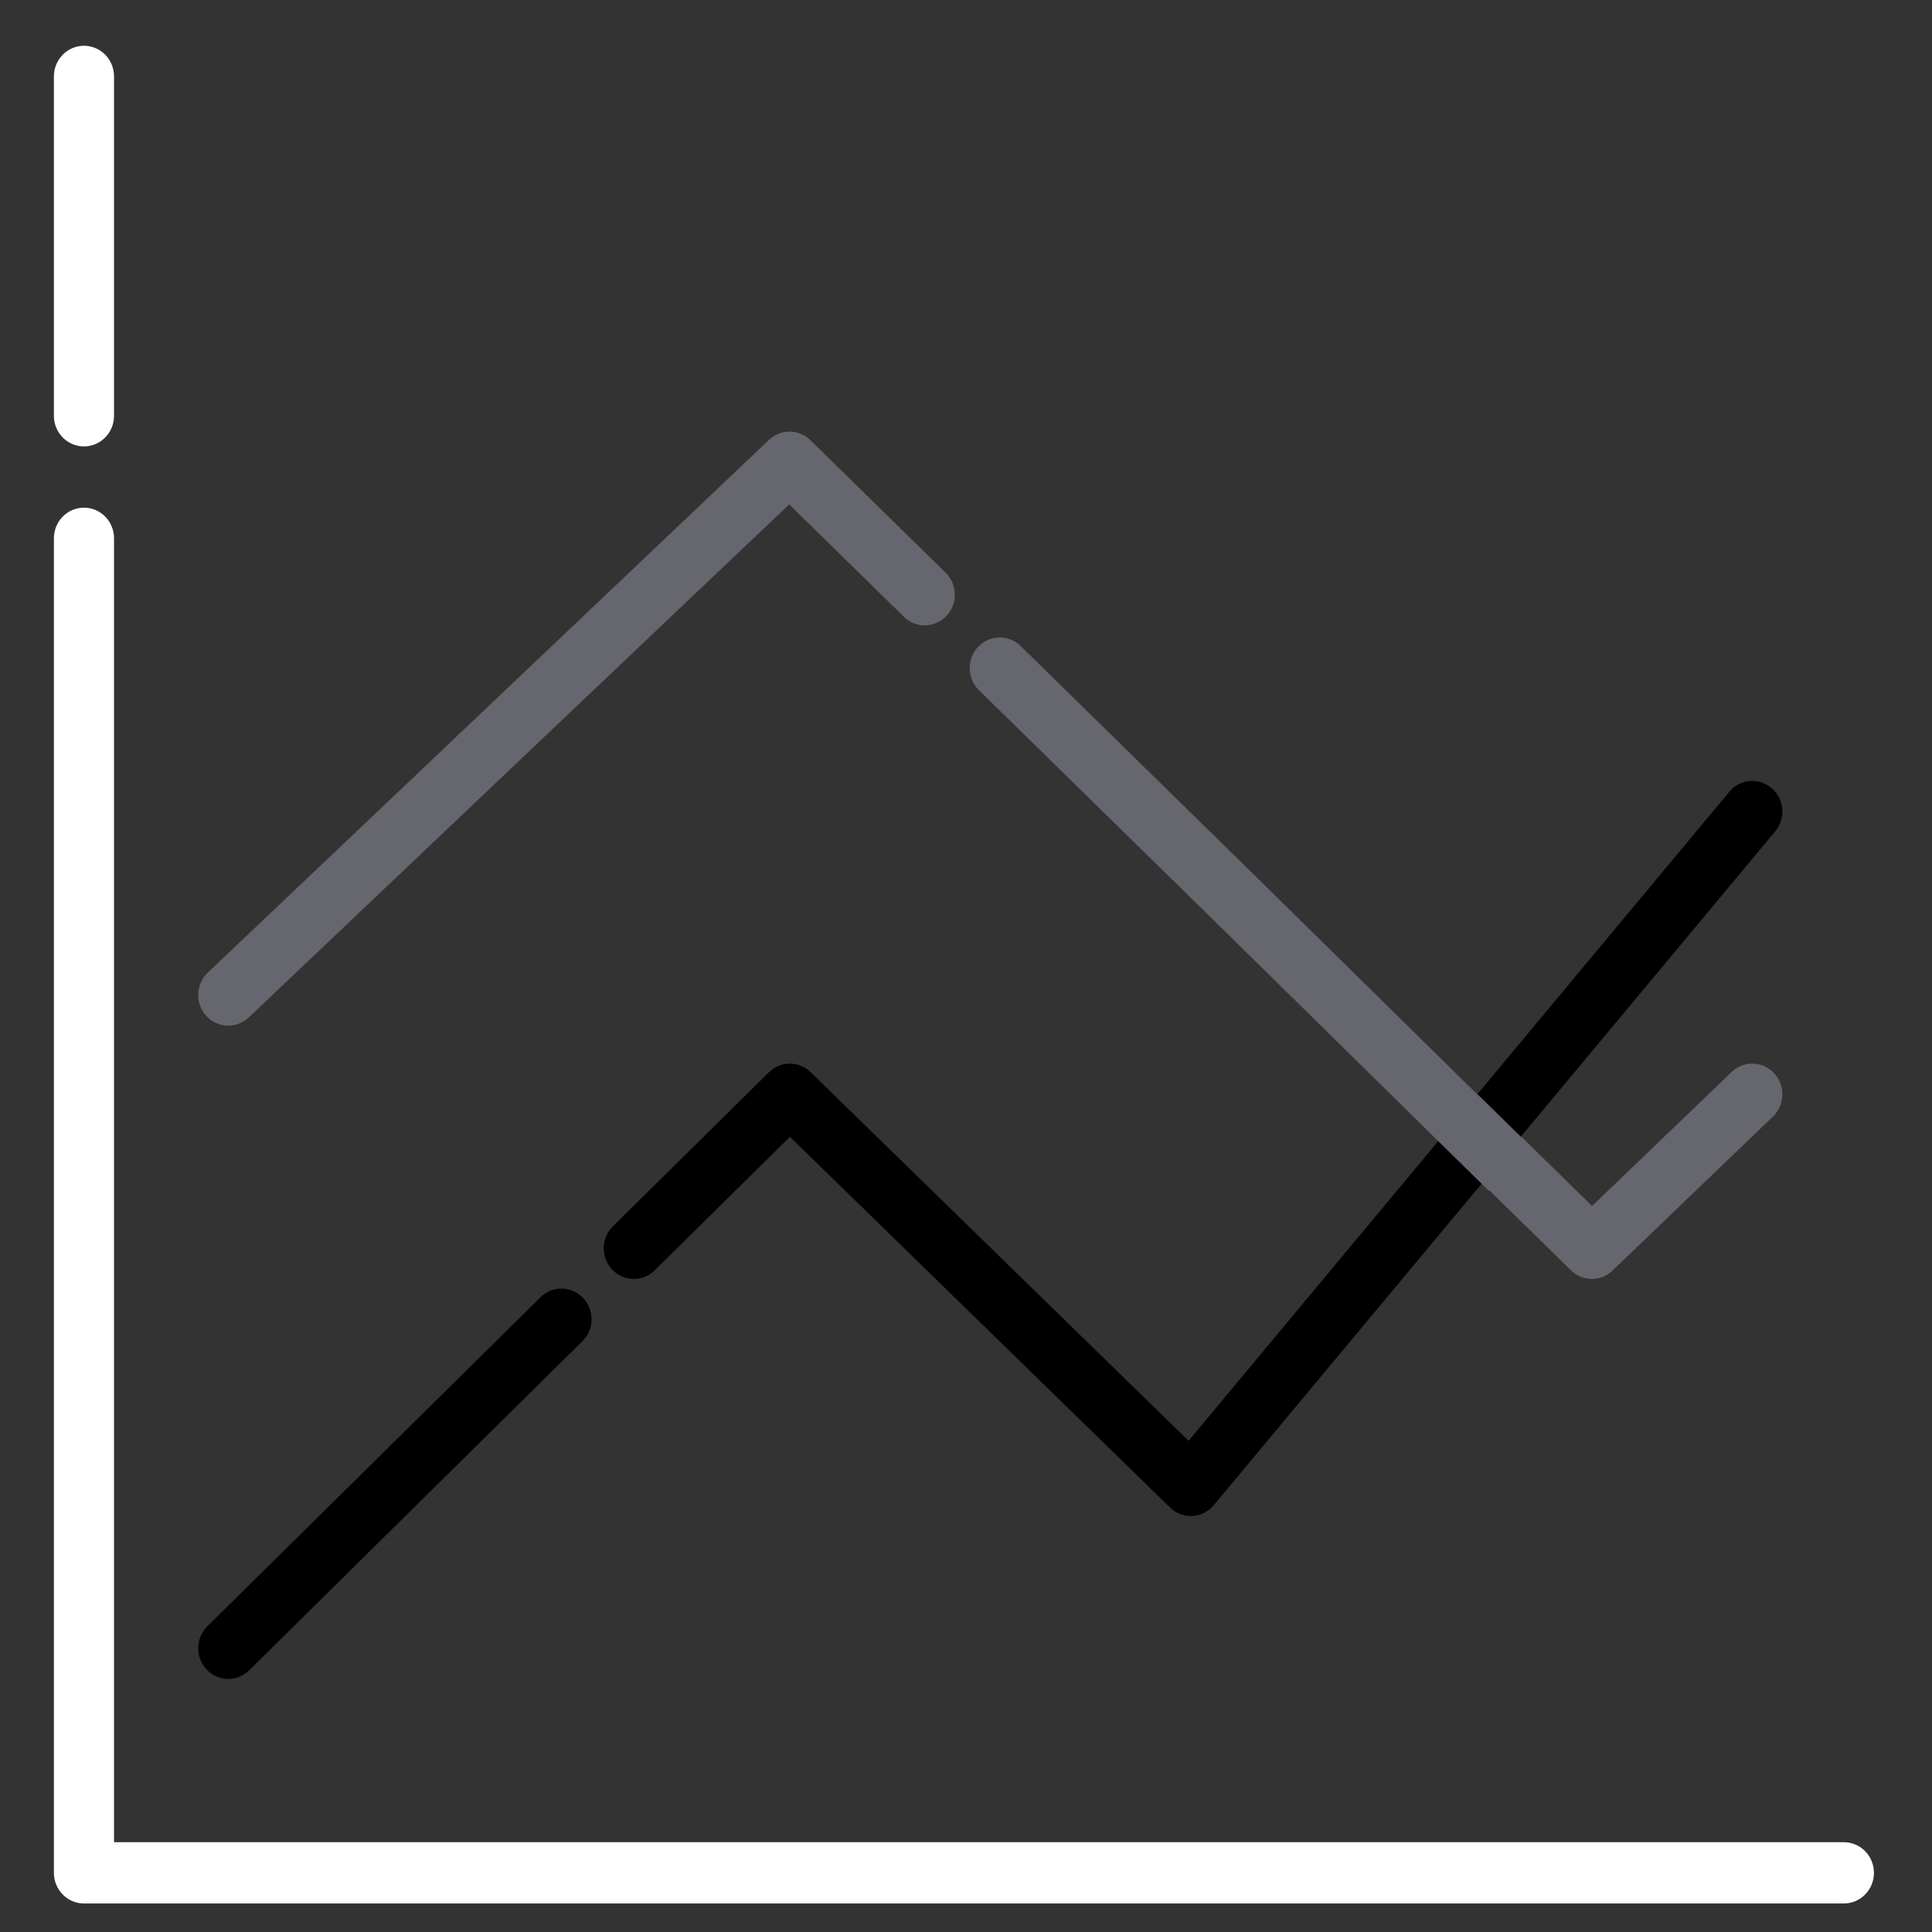<?xml version="1.0" encoding="utf-8"?>
<svg viewBox="0 0 500 500" xmlns="http://www.w3.org/2000/svg">
  <rect x="0" y="0" width="500" height="500" fill="#333333" stroke="none"/>
  <g transform="matrix(0.922, 0, 0, 0.939, 13.43, 11.847)" style="">
    <g>
      <path d="M9.002,0c-4.661,0-8.44,3.779-8.44,8.44v93.543c0,4.662,3.779,8.44,8.44,8.44s8.44-3.779,8.44-8.44V8.44 C17.442,3.779,13.663,0,9.002,0z" style="fill: rgb(255, 255, 255);"/>
    </g>
  </g>
  <g transform="matrix(0.922, 0, 0, 0.939, 13.43, 11.847)" style="">
    <g>
      <path d="M502.998,495.121H17.442V135.74c0-4.661-3.779-8.44-8.44-8.44s-8.44,3.779-8.44,8.44V503.56c0,4.661,3.779,8.44,8.44,8.44 h493.996c4.661,0,8.44-3.779,8.44-8.44S507.659,495.121,502.998,495.121z" style="fill: rgb(255, 255, 255);"/>
    </g>
  </g>
  <g transform="matrix(0.922, 0, 0, 0.939, 13.43, 11.847)" style="">
    <g>
      <path d="M149.096,345.096c-3.245-3.345-8.588-3.429-11.935-0.183l-93.525,90.699c-3.347,3.244-3.428,8.588-0.183,11.934 c1.656,1.707,3.856,2.565,6.061,2.565c2.115,0,4.236-0.791,5.874-2.381l93.525-90.699 C152.259,353.785,152.34,348.441,149.096,345.096z"/>
    </g>
  </g>
  <path d="M 372.316 295.202 L 339.958 334.038 L 307.601 372.874 L 258.691 325.174 L 209.782 277.474 C 208.27 275.999 206.321 275.265 204.374 275.271 C 202.427 275.278 200.482 276.024 198.979 277.508 L 178.796 297.44 L 158.613 317.372 C 157.069 318.896 156.279 320.913 156.248 322.941 C 156.218 324.97 156.947 327.011 158.444 328.582 C 159.94 330.153 161.92 330.958 163.912 330.99 C 165.904 331.021 167.908 330.279 169.451 328.754 L 186.941 311.48 L 204.432 294.206 L 253.617 342.176 L 302.802 390.146 C 303.527 390.855 304.373 391.405 305.287 391.778 C 306.202 392.152 307.185 392.348 308.186 392.348 C 308.253 392.348 308.32 392.347 308.387 392.346 C 308.454 392.344 308.521 392.341 308.589 392.337 C 309.66 392.281 310.697 392.001 311.639 391.526 C 312.58 391.052 313.428 390.383 314.122 389.549 L 348.838 347.882 L 383.555 306.214" style=""/>
  <path style="fill: rgb(102, 102, 110);" d="M 383.555 306.214 L 395.066 317.494 L 406.577 328.774 C 407.33 329.512 408.193 330.066 409.111 330.436 C 410.029 330.805 411.001 330.99 411.974 330.99 C 412.934 330.99 413.894 330.811 414.802 330.451 C 415.71 330.091 416.565 329.552 417.315 328.831 L 438.072 308.899 L 458.83 288.966 C 460.394 287.465 461.213 285.459 461.271 283.431 C 461.329 281.403 460.628 279.353 459.153 277.76 C 457.678 276.168 455.709 275.334 453.718 275.275 C 451.727 275.215 449.713 275.929 448.149 277.43 L 430.089 294.773 L 412.028 312.115 L 402.837 303.109 L 393.646 294.102"/>
  <path style="fill: rgb(102, 102, 110);" d="M 396.226 296.904 L 323.272 225.139 L 264.134 167.19 C 262.586 165.672 260.579 164.938 258.588 164.977 C 256.596 165.016 254.619 165.829 253.129 167.406 C 251.638 168.984 250.917 171.027 250.955 173.055 C 250.994 175.083 251.792 177.096 253.341 178.613 L 312.828 236.908 L 385.27 308.156"/>
  <path style="" d="M 393.646 294.102 L 426.536 254.627 L 459.425 215.153 C 460.816 213.483 461.411 211.398 461.248 209.376 C 461.086 207.355 460.165 205.396 458.527 203.981 C 456.888 202.564 454.84 201.959 452.855 202.125 C 450.869 202.29 448.946 203.227 447.556 204.895 L 414.983 243.992 L 382.409 283.088"/>
  <path d="M 453.733 274.775 C 455.814 274.854 457.959 275.768 459.52 277.42 C 461.048 279.102 461.831 281.33 461.771 283.445 C 461.71 285.561 460.799 287.74 459.176 289.327 L 438.418 309.26 L 417.662 329.191 C 416.872 329.944 415.937 330.539 414.986 330.916 C 414.034 331.293 412.98 331.49 411.974 331.49 C 410.954 331.49 409.889 331.282 408.924 330.9 C 407.965 330.508 407.02 329.901 406.227 329.131 L 383.592 306.95 L 349.222 348.202 L 314.506 389.869 C 313.775 390.739 312.847 391.471 311.864 391.972 C 310.875 392.466 309.741 392.772 308.618 392.836 C 308.547 392.84 308.465 392.844 308.394 392.846 C 308.327 392.847 308.257 392.848 308.186 392.848 C 307.136 392.848 306.059 392.629 305.098 392.241 C 304.142 391.846 303.216 391.244 302.453 390.504 L 204.434 294.907 L 187.292 311.836 L 169.802 329.11 C 168.171 330.691 165.987 331.505 163.904 331.49 C 161.822 331.44 159.665 330.557 158.082 328.927 C 156.531 327.268 155.733 325.05 155.748 322.933 C 155.796 320.818 156.661 318.627 158.262 317.016 L 198.628 277.152 C 200.217 275.613 202.337 274.795 204.372 274.771 C 206.408 274.781 208.533 275.586 210.131 277.116 L 259.04 324.816 L 307.563 372.138 L 339.574 333.718 L 371.637 295.236 L 312.478 237.265 L 252.991 178.97 C 251.385 177.367 250.512 175.18 250.455 173.064 C 250.431 170.948 251.221 168.729 252.766 167.063 C 254.342 165.426 256.496 164.535 258.578 164.477 C 260.66 164.453 262.847 165.259 264.484 166.833 L 323.622 224.782 L 382.372 282.352 L 414.599 243.672 L 447.172 204.575 C 448.644 202.842 450.739 201.816 452.813 201.627 C 454.89 201.47 457.122 202.135 458.854 203.603 C 460.555 205.101 461.561 207.229 461.746 209.336 C 461.901 211.447 461.248 213.712 459.809 215.473 L 426.92 254.947 L 394.325 294.068 L 403.187 302.752 L 412.032 311.418 L 429.743 294.412 L 447.803 277.069 C 449.456 275.513 451.651 274.73 453.733 274.775 Z M 448.495 277.791 L 430.435 295.134 L 412.024 312.812 L 402.487 303.466 L 392.967 294.136 L 426.152 254.307 L 459.041 214.833 C 460.384 213.254 460.921 211.349 460.75 209.416 C 460.611 207.482 459.775 205.692 458.2 204.359 C 456.654 202.993 454.79 202.448 452.897 202.623 C 450.999 202.764 449.248 203.612 447.94 205.215 L 415.367 244.312 L 382.446 283.824 L 322.922 225.496 L 263.784 167.547 C 262.325 166.085 260.498 165.423 258.598 165.477 C 256.696 165.497 254.896 166.232 253.492 167.749 C 252.055 169.239 251.403 171.105 251.455 173.046 C 251.476 174.986 252.199 176.825 253.691 178.256 L 313.178 236.551 L 372.995 295.168 L 340.342 334.358 L 307.639 373.609 L 258.342 325.532 L 209.433 277.832 C 208.007 276.412 206.234 275.749 204.376 275.771 C 202.517 275.761 200.747 276.435 199.33 277.864 L 158.964 317.728 C 157.478 319.165 156.762 321.008 156.748 322.949 C 156.703 324.89 157.363 326.754 158.806 328.237 C 160.215 329.749 162.018 330.476 163.92 330.49 C 165.821 330.537 167.645 329.867 169.1 328.398 L 186.59 311.124 L 204.43 293.505 L 303.151 389.788 C 303.838 390.466 304.604 390.964 305.476 391.315 C 306.345 391.675 307.234 391.848 308.186 391.848 C 308.249 391.848 308.31 391.847 308.376 391.846 C 308.438 391.844 308.495 391.842 308.56 391.838 C 309.579 391.79 310.519 391.536 311.414 391.08 C 312.313 390.633 313.081 390.027 313.738 389.229 L 348.454 347.562 L 383.518 305.477 L 406.927 328.417 C 407.64 329.123 408.421 329.624 409.298 329.972 C 410.169 330.327 411.048 330.49 411.974 330.49 C 412.888 330.49 413.754 330.328 414.618 329.986 C 415.483 329.643 416.258 329.16 416.969 328.47 L 437.726 308.538 L 458.484 288.605 C 459.989 287.19 460.716 285.357 460.771 283.417 C 460.827 281.476 460.208 279.604 458.786 278.1 C 457.397 276.568 455.604 275.814 453.703 275.775 C 451.803 275.7 449.97 276.345 448.495 277.791 Z" style="fill: none;"/>
  <path d="M 459.52 277.42 C 461.064 279.087 461.832 281.33 461.771 283.446 C 461.71 285.561 460.799 287.739 459.176 289.327 L 417.661 329.192 C 416.076 330.686 413.982 331.49 411.974 331.49 C 409.94 331.49 407.82 330.662 406.227 329.131 L 383.592 306.951 L 314.506 389.869 C 313.039 391.599 310.861 392.698 308.619 392.836 C 308.474 392.845 308.326 392.848 308.186 392.848 C 306.09 392.848 303.984 391.974 302.453 390.504 L 204.434 294.907 L 169.802 329.11 C 168.171 330.691 165.987 331.522 163.904 331.49 C 161.822 331.457 159.665 330.557 158.082 328.927 C 156.531 327.267 155.717 325.05 155.749 322.934 C 155.78 320.818 156.661 318.627 158.262 317.016 L 198.628 277.152 C 200.217 275.613 202.337 274.778 204.373 274.771 C 206.408 274.765 208.533 275.585 210.131 277.116 L 307.563 372.139 L 371.637 295.236 L 252.991 178.97 C 251.385 177.367 250.496 175.18 250.455 173.064 C 250.415 170.949 251.221 168.729 252.766 167.063 C 254.342 165.426 256.496 164.518 258.578 164.477 C 260.66 164.436 262.846 165.259 264.484 166.833 L 382.372 282.352 L 447.172 204.575 C 448.644 202.842 450.738 201.799 452.813 201.626 C 454.889 201.453 457.122 202.136 458.854 203.603 C 460.555 205.101 461.577 207.227 461.747 209.336 C 461.916 211.446 461.248 213.712 459.809 215.473 L 394.325 294.068 L 412.032 311.418 L 447.803 277.069 C 449.457 275.512 451.651 274.712 453.733 274.775 C 455.815 274.837 457.975 275.752 459.52 277.42 Z M 453.703 275.774 C 451.803 275.717 449.97 276.345 448.495 277.791 L 412.024 312.812 L 392.967 294.136 L 459.041 214.833 C 460.384 213.255 460.905 211.351 460.75 209.417 C 460.594 207.482 459.776 205.692 458.2 204.359 C 456.654 202.993 454.792 202.465 452.896 202.623 C 451.001 202.781 449.248 203.612 447.94 205.215 L 382.446 283.824 L 263.784 167.547 C 262.325 166.085 260.499 165.439 258.597 165.477 C 256.696 165.514 254.896 166.232 253.492 167.749 C 252.056 169.238 251.419 171.105 251.455 173.045 C 251.492 174.986 252.199 176.825 253.691 178.256 L 372.995 295.168 L 307.639 373.609 L 209.433 277.832 C 208.008 276.412 206.234 275.765 204.376 275.771 C 202.517 275.777 200.747 276.435 199.33 277.864 L 158.964 317.728 C 157.478 319.165 156.778 321.008 156.748 322.949 C 156.719 324.89 157.364 326.754 158.806 328.237 C 160.215 329.749 162.019 330.46 163.92 330.49 C 165.822 330.52 167.645 329.866 169.1 328.398 L 204.43 293.505 L 303.151 389.788 C 304.522 391.152 306.278 391.848 308.186 391.848 C 308.314 391.848 308.434 391.845 308.559 391.838 C 310.603 391.752 312.429 390.833 313.738 389.229 L 383.518 305.478 L 406.927 328.417 C 408.348 329.838 410.118 330.49 411.974 330.49 C 413.806 330.49 415.554 329.858 416.969 328.47 L 458.484 288.605 C 459.99 287.19 460.716 285.357 460.771 283.417 C 460.827 281.477 460.192 279.618 458.786 278.1 C 457.381 276.583 455.604 275.831 453.703 275.774 Z" style="fill: none;"/>
  <g transform="matrix(0.922, 0, 0, 0.939, 13.43, 11.847)" style="">
    <g>
      <path d="M250.862,145.222l-37.96-36.525c-3.23-3.107-8.327-3.148-11.606-0.092L43.757,255.453 c-3.41,3.179-3.598,8.518-0.42,11.928c1.663,1.784,3.917,2.685,6.176,2.685c2.061,0,4.126-0.749,5.752-2.266l151.693-141.398 l32.2,30.983c3.358,3.232,8.701,3.128,11.934-0.23C254.323,153.797,254.221,148.455,250.862,145.222z" style="fill: rgb(102, 102, 110);"/>
    </g>
  </g>
  <g transform="matrix(0.922, 0, 0, 0.939, 13.43, 11.847)" style=""/>
  <g transform="matrix(0.922, 0, 0, 0.939, 13.43, 11.847)" style=""/>
  <g transform="matrix(0.922, 0, 0, 0.939, 13.43, 11.847)" style=""/>
  <g transform="matrix(0.922, 0, 0, 0.939, 13.43, 11.847)" style=""/>
  <g transform="matrix(0.922, 0, 0, 0.939, 13.43, 11.847)" style=""/>
  <g transform="matrix(0.922, 0, 0, 0.939, 13.43, 11.847)" style=""/>
  <g transform="matrix(0.922, 0, 0, 0.939, 13.43, 11.847)" style=""/>
  <g transform="matrix(0.922, 0, 0, 0.939, 13.43, 11.847)" style=""/>
  <g transform="matrix(0.922, 0, 0, 0.939, 13.43, 11.847)" style=""/>
  <g transform="matrix(0.922, 0, 0, 0.939, 13.43, 11.847)" style=""/>
  <g transform="matrix(0.922, 0, 0, 0.939, 13.43, 11.847)" style=""/>
  <g transform="matrix(0.922, 0, 0, 0.939, 13.43, 11.847)" style=""/>
  <g transform="matrix(0.922, 0, 0, 0.939, 13.43, 11.847)" style=""/>
  <g transform="matrix(0.922, 0, 0, 0.939, 13.43, 11.847)" style=""/>
  <g transform="matrix(0.922, 0, 0, 0.939, 13.43, 11.847)" style=""/>
</svg>